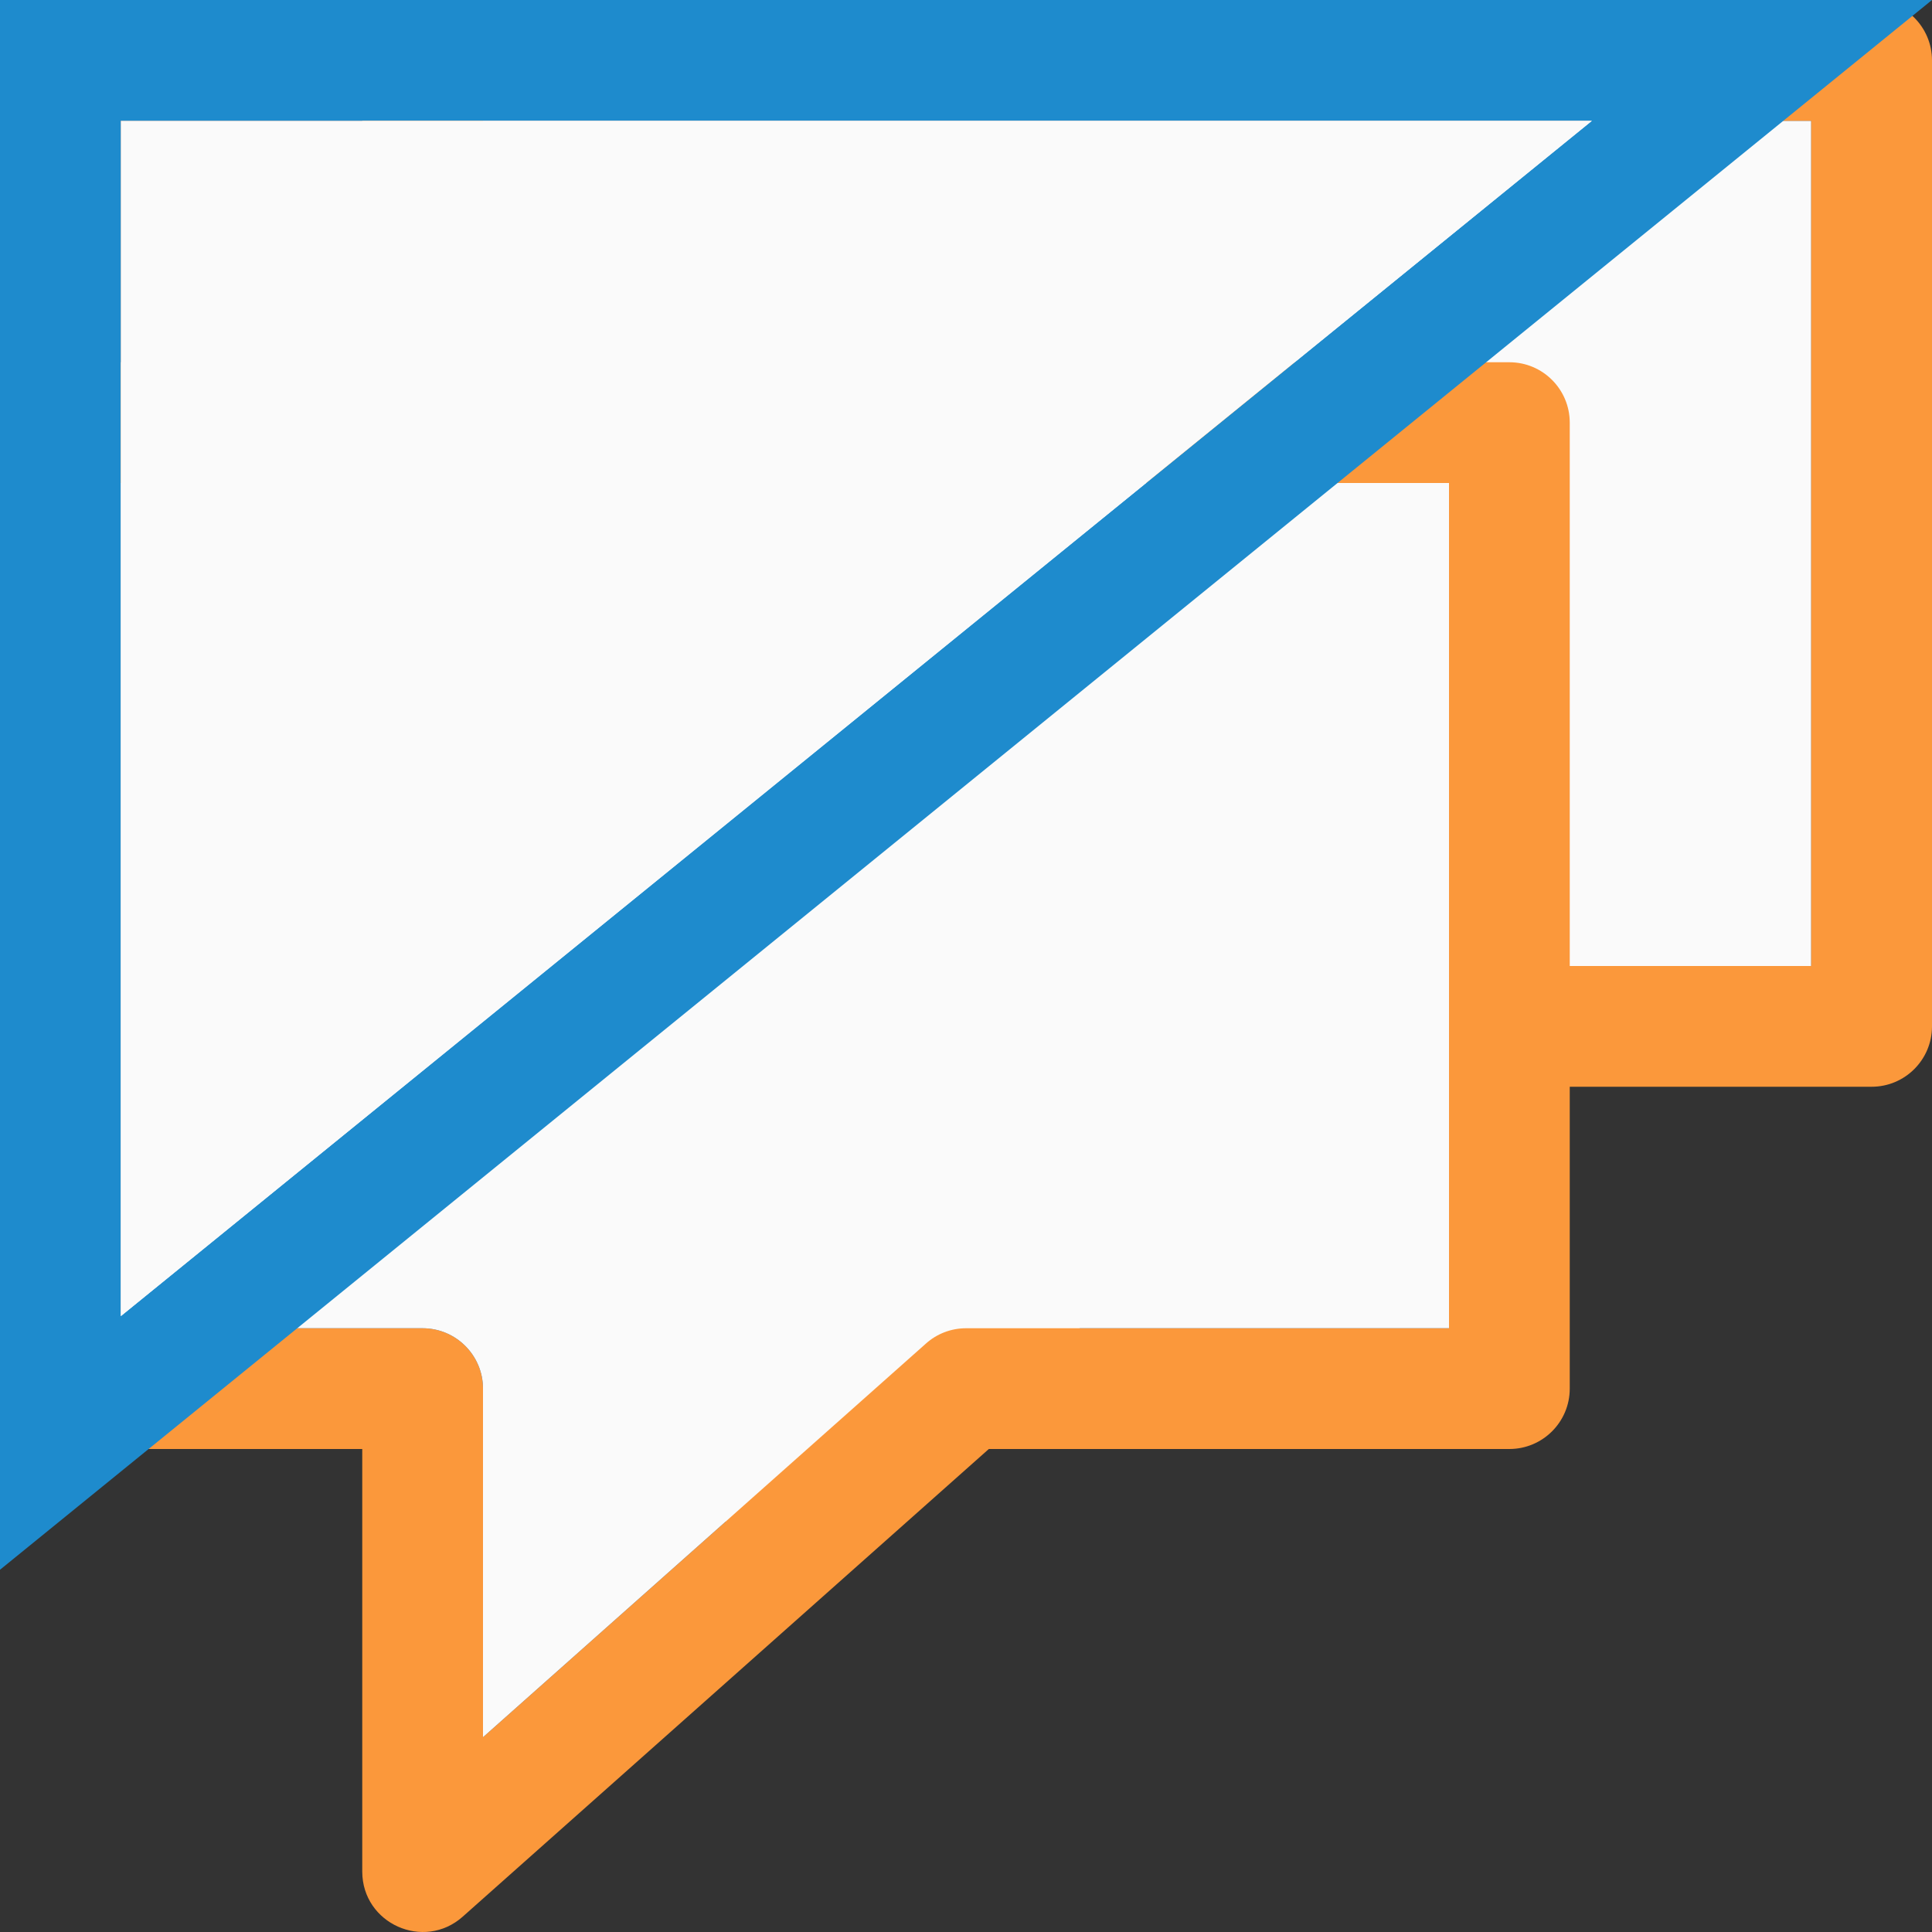 <svg viewBox="0 0 16 16" xmlns="http://www.w3.org/2000/svg"><rect x="0" y="0" width="16" height="16" fill="#333333" stroke="none"/><path d="m4 1v2 5h2 .5c.276 0.0.5.224.5.5v2.887l3.668-3.26c.091-.082.21-.127.332-.127h4v-7z" fill="#fafafa" fill-rule="evenodd"/><path d="m.5 3c-.276 0-.5.224-.5.5 0.0.029.003.059.008.088h-.008v2.412 5.5c0.0.276.224.5.5.5h2.5v3.5c.001.431.51.659.832.373l4.357-3.873h4.311c.276-0.0.5-.224.5-.5v-8c-0-.276-.224-.5-.5-.5zm.5 1h11v7h-4c-.122 0-.241.045-.332.127l-3.668 3.26v-2.887c-0-.276-.224-.5-.5-.5h-2.5v-5z" fill="#fb983b"/><path d="m3.5-0c-.276 0-.5.224-.5.5 0.0.029.003.059.008.088h-.008v2.412 5.5c0.0.276.224.5.5.5h2.5v3.5c.001.431.51.659.832.373l4.357-3.873h4.311c.276-0.0.5-.224.5-.5v-8c-0-.276-.224-.5-.5-.5zm.5 1h11v7h-4c-.122 0-.241.045-.332.127l-3.668 3.26v-2.887c-0-.276-.224-.5-.5-.5h-2.5v-5z" fill="#fb983b"/><path d="m1 4v2 5h2 .5c.276 0.0.5.224.5.5v2.887l3.668-3.26c.091-.082.21-.127.332-.127h4v-7z" fill="#fafafa" fill-rule="evenodd"/><path d="m0 0v13l16-13zm1 1h12.184l-12.184 9.9z" fill="#1e8bcd"/><path d="m1 1h12.184l-12.184 9.9z" fill="#fafafa"/></svg>